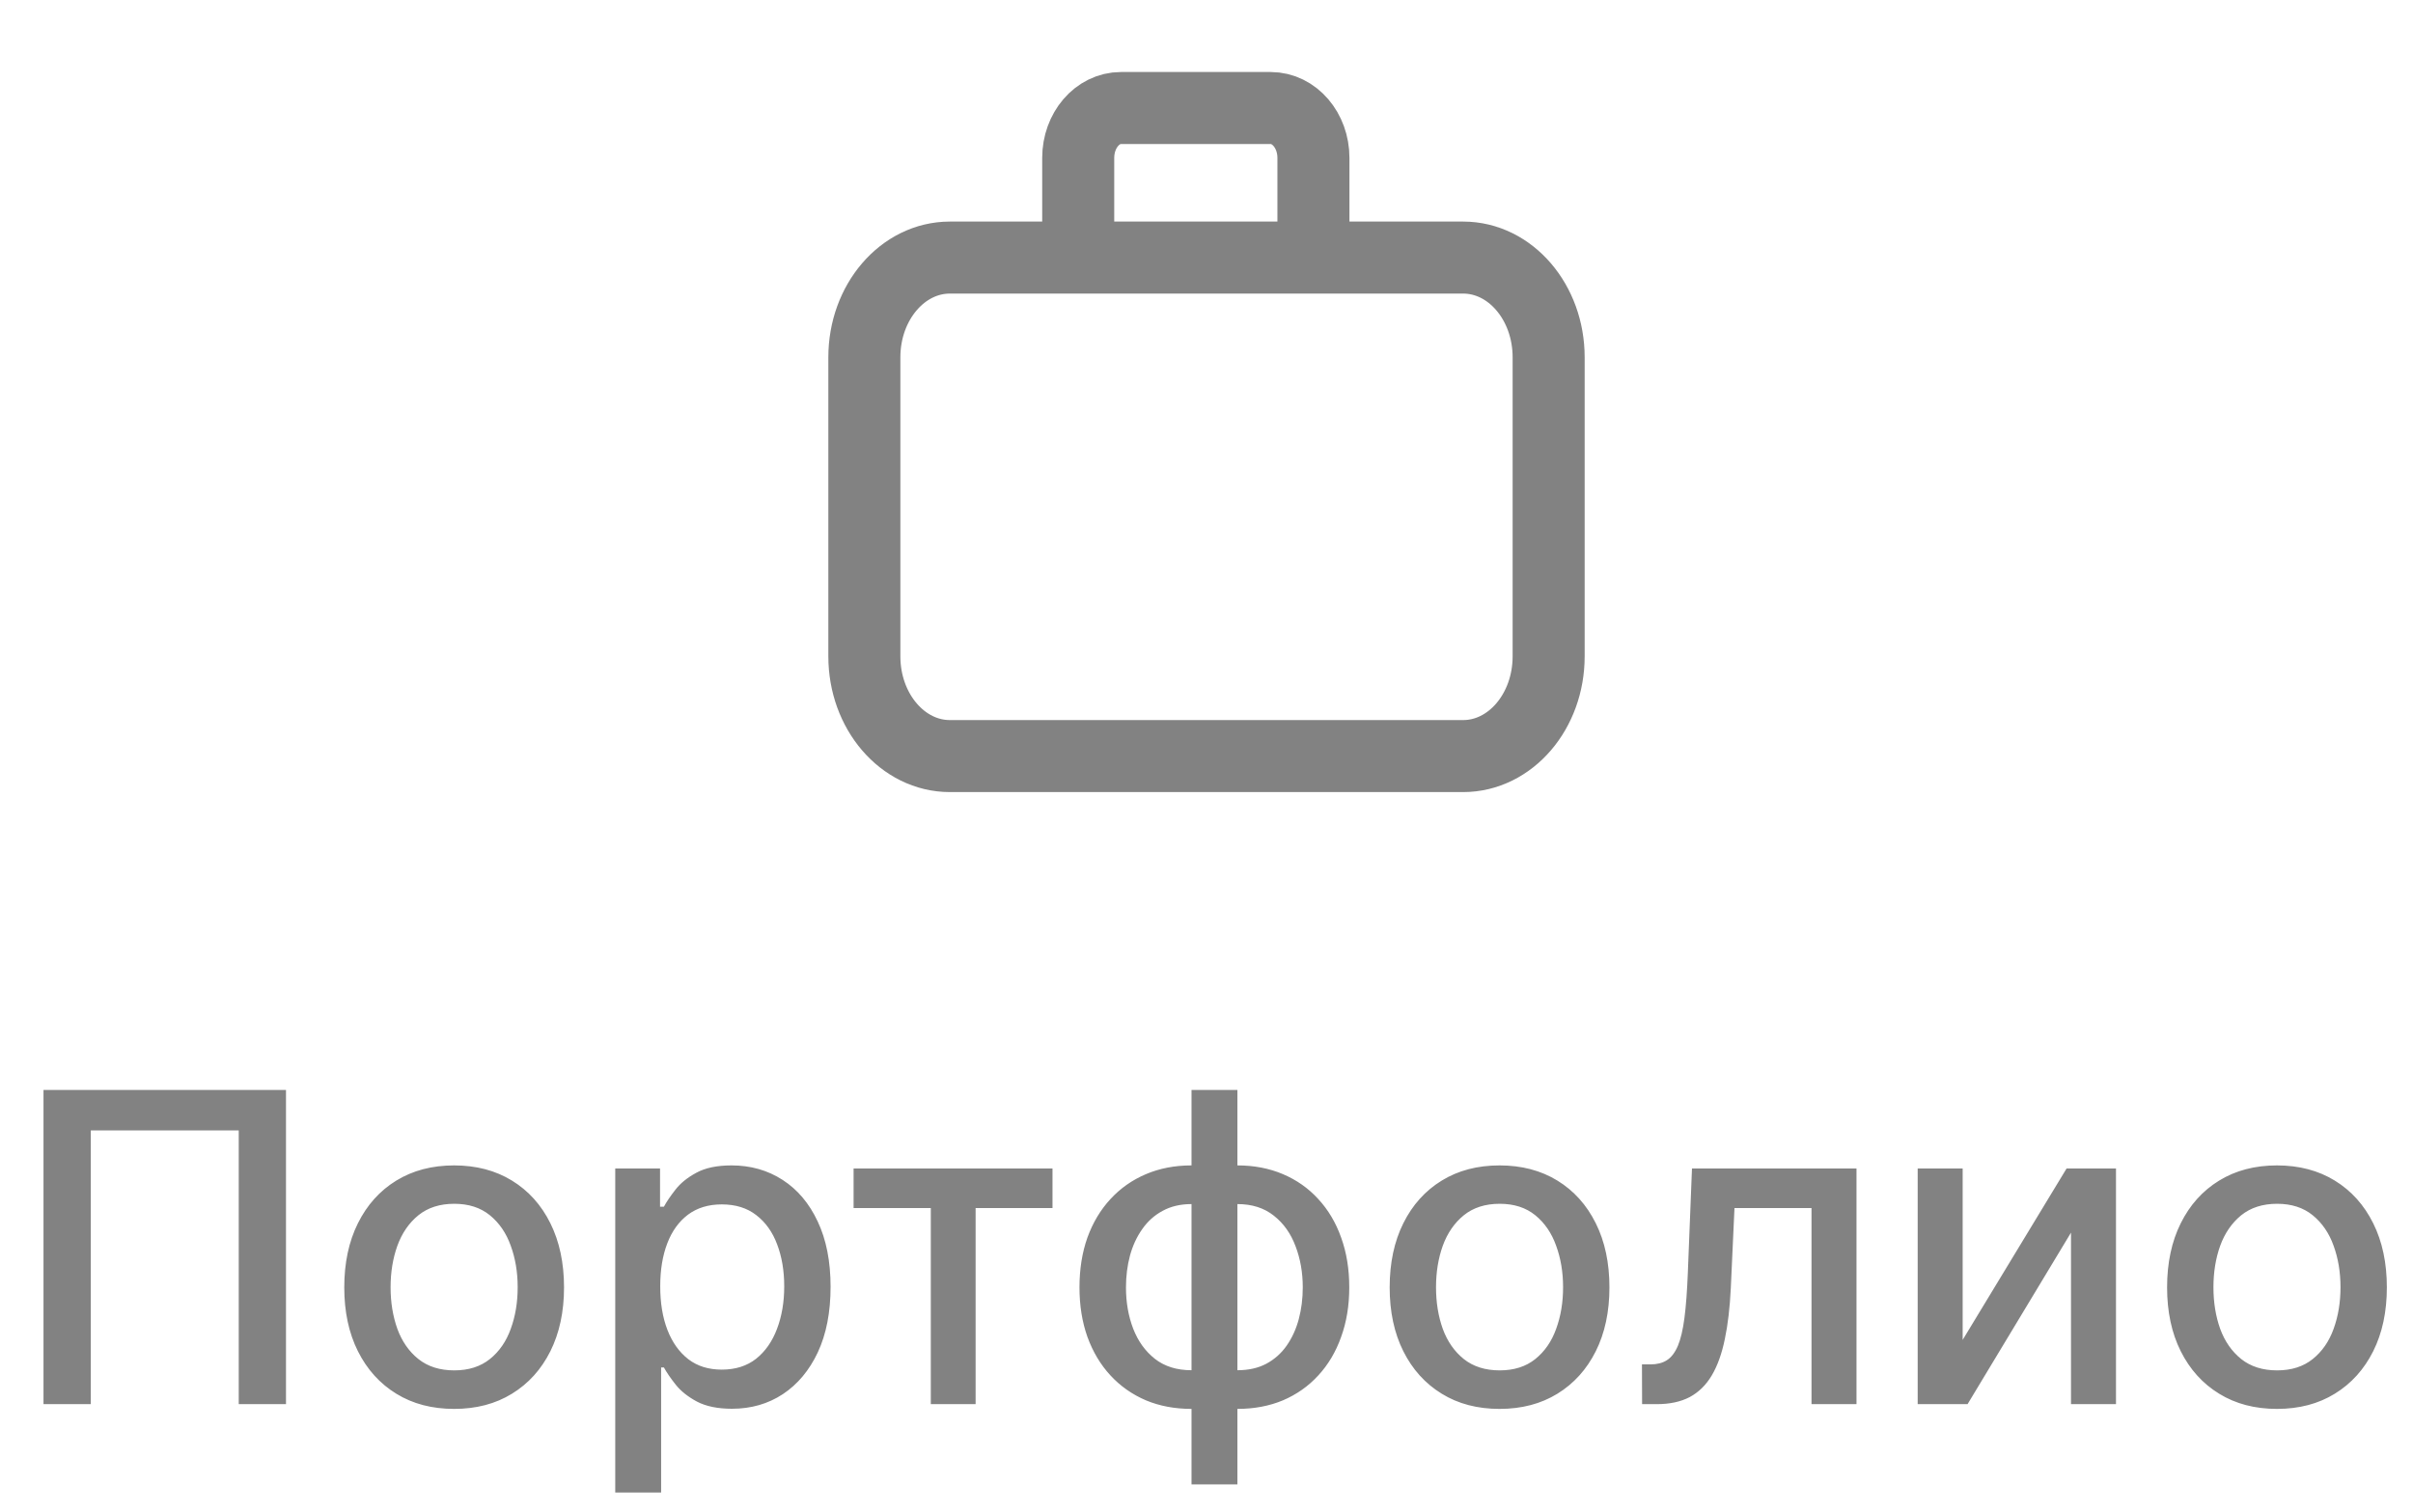 <svg width="67" height="42" viewBox="0 0 67 42" fill="none" xmlns="http://www.w3.org/2000/svg">
<path d="M29.938 7.154V4.385C29.938 3.62 30.469 3 31.125 3H35.281C35.937 3 36.469 3.62 36.469 4.385V7.154M26.375 21H40.625C41.937 21 43 19.76 43 18.231V9.923C43 8.394 41.937 7.154 40.625 7.154H26.375C25.063 7.154 24 8.394 24 9.923V18.231C24 19.76 25.063 21 26.375 21Z" stroke="#828282" stroke-width="2" stroke-linecap="round"/>
<path d="M7.941 30.273V39H6.629V31.398H2.521V39H1.208V30.273H7.941ZM12.61 39.132C11.996 39.132 11.461 38.992 11.003 38.71C10.546 38.429 10.191 38.035 9.938 37.53C9.685 37.024 9.559 36.433 9.559 35.757C9.559 35.078 9.685 34.484 9.938 33.976C10.191 33.467 10.546 33.072 11.003 32.791C11.461 32.51 11.996 32.369 12.61 32.369C13.223 32.369 13.759 32.51 14.216 32.791C14.674 33.072 15.029 33.467 15.282 33.976C15.534 34.484 15.661 35.078 15.661 35.757C15.661 36.433 15.534 37.024 15.282 37.53C15.029 38.035 14.674 38.429 14.216 38.71C13.759 38.992 13.223 39.132 12.61 39.132ZM12.614 38.062C13.012 38.062 13.341 37.957 13.603 37.747C13.864 37.537 14.057 37.257 14.182 36.908C14.31 36.558 14.374 36.173 14.374 35.753C14.374 35.335 14.31 34.952 14.182 34.602C14.057 34.25 13.864 33.967 13.603 33.754C13.341 33.541 13.012 33.435 12.614 33.435C12.213 33.435 11.881 33.541 11.617 33.754C11.355 33.967 11.161 34.25 11.033 34.602C10.908 34.952 10.845 35.335 10.845 35.753C10.845 36.173 10.908 36.558 11.033 36.908C11.161 37.257 11.355 37.537 11.617 37.747C11.881 37.957 12.213 38.062 12.614 38.062ZM17.083 41.455V32.455H18.327V33.516H18.434C18.508 33.379 18.614 33.222 18.754 33.043C18.893 32.864 19.086 32.707 19.333 32.574C19.58 32.438 19.907 32.369 20.313 32.369C20.842 32.369 21.313 32.503 21.728 32.77C22.143 33.037 22.468 33.422 22.704 33.925C22.942 34.428 23.062 35.033 23.062 35.74C23.062 36.447 22.944 37.054 22.708 37.56C22.472 38.062 22.148 38.45 21.736 38.723C21.325 38.993 20.854 39.128 20.326 39.128C19.928 39.128 19.603 39.061 19.35 38.928C19.1 38.794 18.904 38.638 18.762 38.459C18.62 38.28 18.511 38.121 18.434 37.981H18.357V41.455H17.083ZM18.332 35.727C18.332 36.188 18.398 36.591 18.532 36.938C18.666 37.284 18.859 37.555 19.111 37.751C19.364 37.945 19.674 38.041 20.041 38.041C20.421 38.041 20.739 37.94 20.995 37.739C21.251 37.534 21.444 37.257 21.575 36.908C21.708 36.558 21.775 36.165 21.775 35.727C21.775 35.295 21.709 34.908 21.579 34.564C21.451 34.22 21.258 33.949 20.999 33.75C20.744 33.551 20.424 33.452 20.041 33.452C19.671 33.452 19.359 33.547 19.103 33.737C18.85 33.928 18.658 34.193 18.528 34.534C18.397 34.875 18.332 35.273 18.332 35.727ZM23.701 33.554V32.455H29.224V33.554H27.089V39H25.845V33.554H23.701ZM33.084 41.229V30.273H34.358V41.229H33.084ZM33.084 39.132C32.62 39.132 32.199 39.053 31.818 38.894C31.437 38.731 31.109 38.501 30.834 38.203C30.558 37.905 30.345 37.548 30.194 37.133C30.047 36.719 29.973 36.26 29.973 35.757C29.973 35.249 30.047 34.787 30.194 34.372C30.345 33.957 30.558 33.601 30.834 33.303C31.109 33.004 31.437 32.774 31.818 32.612C32.199 32.45 32.62 32.369 33.084 32.369H33.399V39.132H33.084ZM33.084 38.058H33.262V33.443H33.084C32.777 33.443 32.51 33.506 32.282 33.631C32.055 33.753 31.866 33.922 31.716 34.138C31.565 34.351 31.451 34.597 31.375 34.875C31.301 35.153 31.264 35.447 31.264 35.757C31.264 36.172 31.331 36.554 31.464 36.903C31.598 37.25 31.799 37.53 32.069 37.743C32.339 37.953 32.677 38.058 33.084 38.058ZM34.358 39.132H34.038V32.369H34.358C34.821 32.369 35.242 32.45 35.623 32.612C36.004 32.774 36.331 33.004 36.603 33.303C36.879 33.601 37.091 33.957 37.238 34.372C37.389 34.787 37.464 35.249 37.464 35.757C37.464 36.26 37.389 36.719 37.238 37.133C37.091 37.548 36.879 37.905 36.603 38.203C36.331 38.501 36.004 38.731 35.623 38.894C35.242 39.053 34.821 39.132 34.358 39.132ZM34.358 38.058C34.664 38.058 34.931 37.999 35.159 37.879C35.386 37.757 35.575 37.59 35.725 37.376C35.876 37.16 35.988 36.915 36.062 36.639C36.136 36.361 36.173 36.067 36.173 35.757C36.173 35.345 36.106 34.965 35.973 34.615C35.842 34.263 35.642 33.98 35.372 33.767C35.102 33.551 34.764 33.443 34.358 33.443H34.174V38.058H34.358ZM41.637 39.132C41.023 39.132 40.488 38.992 40.031 38.71C39.573 38.429 39.218 38.035 38.965 37.53C38.712 37.024 38.586 36.433 38.586 35.757C38.586 35.078 38.712 34.484 38.965 33.976C39.218 33.467 39.573 33.072 40.031 32.791C40.488 32.51 41.023 32.369 41.637 32.369C42.251 32.369 42.786 32.51 43.244 32.791C43.701 33.072 44.056 33.467 44.309 33.976C44.562 34.484 44.688 35.078 44.688 35.757C44.688 36.433 44.562 37.024 44.309 37.53C44.056 38.035 43.701 38.429 43.244 38.71C42.786 38.992 42.251 39.132 41.637 39.132ZM41.641 38.062C42.039 38.062 42.369 37.957 42.63 37.747C42.891 37.537 43.084 37.257 43.209 36.908C43.337 36.558 43.401 36.173 43.401 35.753C43.401 35.335 43.337 34.952 43.209 34.602C43.084 34.25 42.891 33.967 42.63 33.754C42.369 33.541 42.039 33.435 41.641 33.435C41.241 33.435 40.908 33.541 40.644 33.754C40.383 33.967 40.188 34.25 40.06 34.602C39.935 34.952 39.873 35.335 39.873 35.753C39.873 36.173 39.935 36.558 40.06 36.908C40.188 37.257 40.383 37.537 40.644 37.747C40.908 37.957 41.241 38.062 41.641 38.062ZM45.595 39L45.591 37.896H45.825C46.007 37.896 46.159 37.858 46.281 37.781C46.406 37.702 46.508 37.568 46.588 37.381C46.667 37.193 46.728 36.935 46.771 36.605C46.814 36.273 46.845 35.855 46.865 35.352L46.98 32.455H51.548V39H50.299V33.554H48.16L48.058 35.778C48.032 36.318 47.977 36.79 47.892 37.193C47.809 37.597 47.689 37.933 47.529 38.203C47.37 38.47 47.166 38.67 46.916 38.804C46.666 38.935 46.362 39 46.004 39H45.595ZM54.496 37.215L57.381 32.455H58.753V39H57.504V34.236L54.632 39H53.247V32.455H54.496V37.215ZM63.223 39.132C62.609 39.132 62.074 38.992 61.617 38.71C61.159 38.429 60.804 38.035 60.551 37.53C60.298 37.024 60.172 36.433 60.172 35.757C60.172 35.078 60.298 34.484 60.551 33.976C60.804 33.467 61.159 33.072 61.617 32.791C62.074 32.51 62.609 32.369 63.223 32.369C63.837 32.369 64.372 32.51 64.829 32.791C65.287 33.072 65.642 33.467 65.895 33.976C66.148 34.484 66.274 35.078 66.274 35.757C66.274 36.433 66.148 37.024 65.895 37.53C65.642 38.035 65.287 38.429 64.829 38.71C64.372 38.992 63.837 39.132 63.223 39.132ZM63.227 38.062C63.625 38.062 63.955 37.957 64.216 37.747C64.477 37.537 64.671 37.257 64.796 36.908C64.923 36.558 64.987 36.173 64.987 35.753C64.987 35.335 64.923 34.952 64.796 34.602C64.671 34.25 64.477 33.967 64.216 33.754C63.955 33.541 63.625 33.435 63.227 33.435C62.827 33.435 62.494 33.541 62.23 33.754C61.969 33.967 61.774 34.25 61.646 34.602C61.521 34.952 61.459 35.335 61.459 35.753C61.459 36.173 61.521 36.558 61.646 36.908C61.774 37.257 61.969 37.537 62.23 37.747C62.494 37.957 62.827 38.062 63.227 38.062Z" fill="#828282"/>
</svg>
